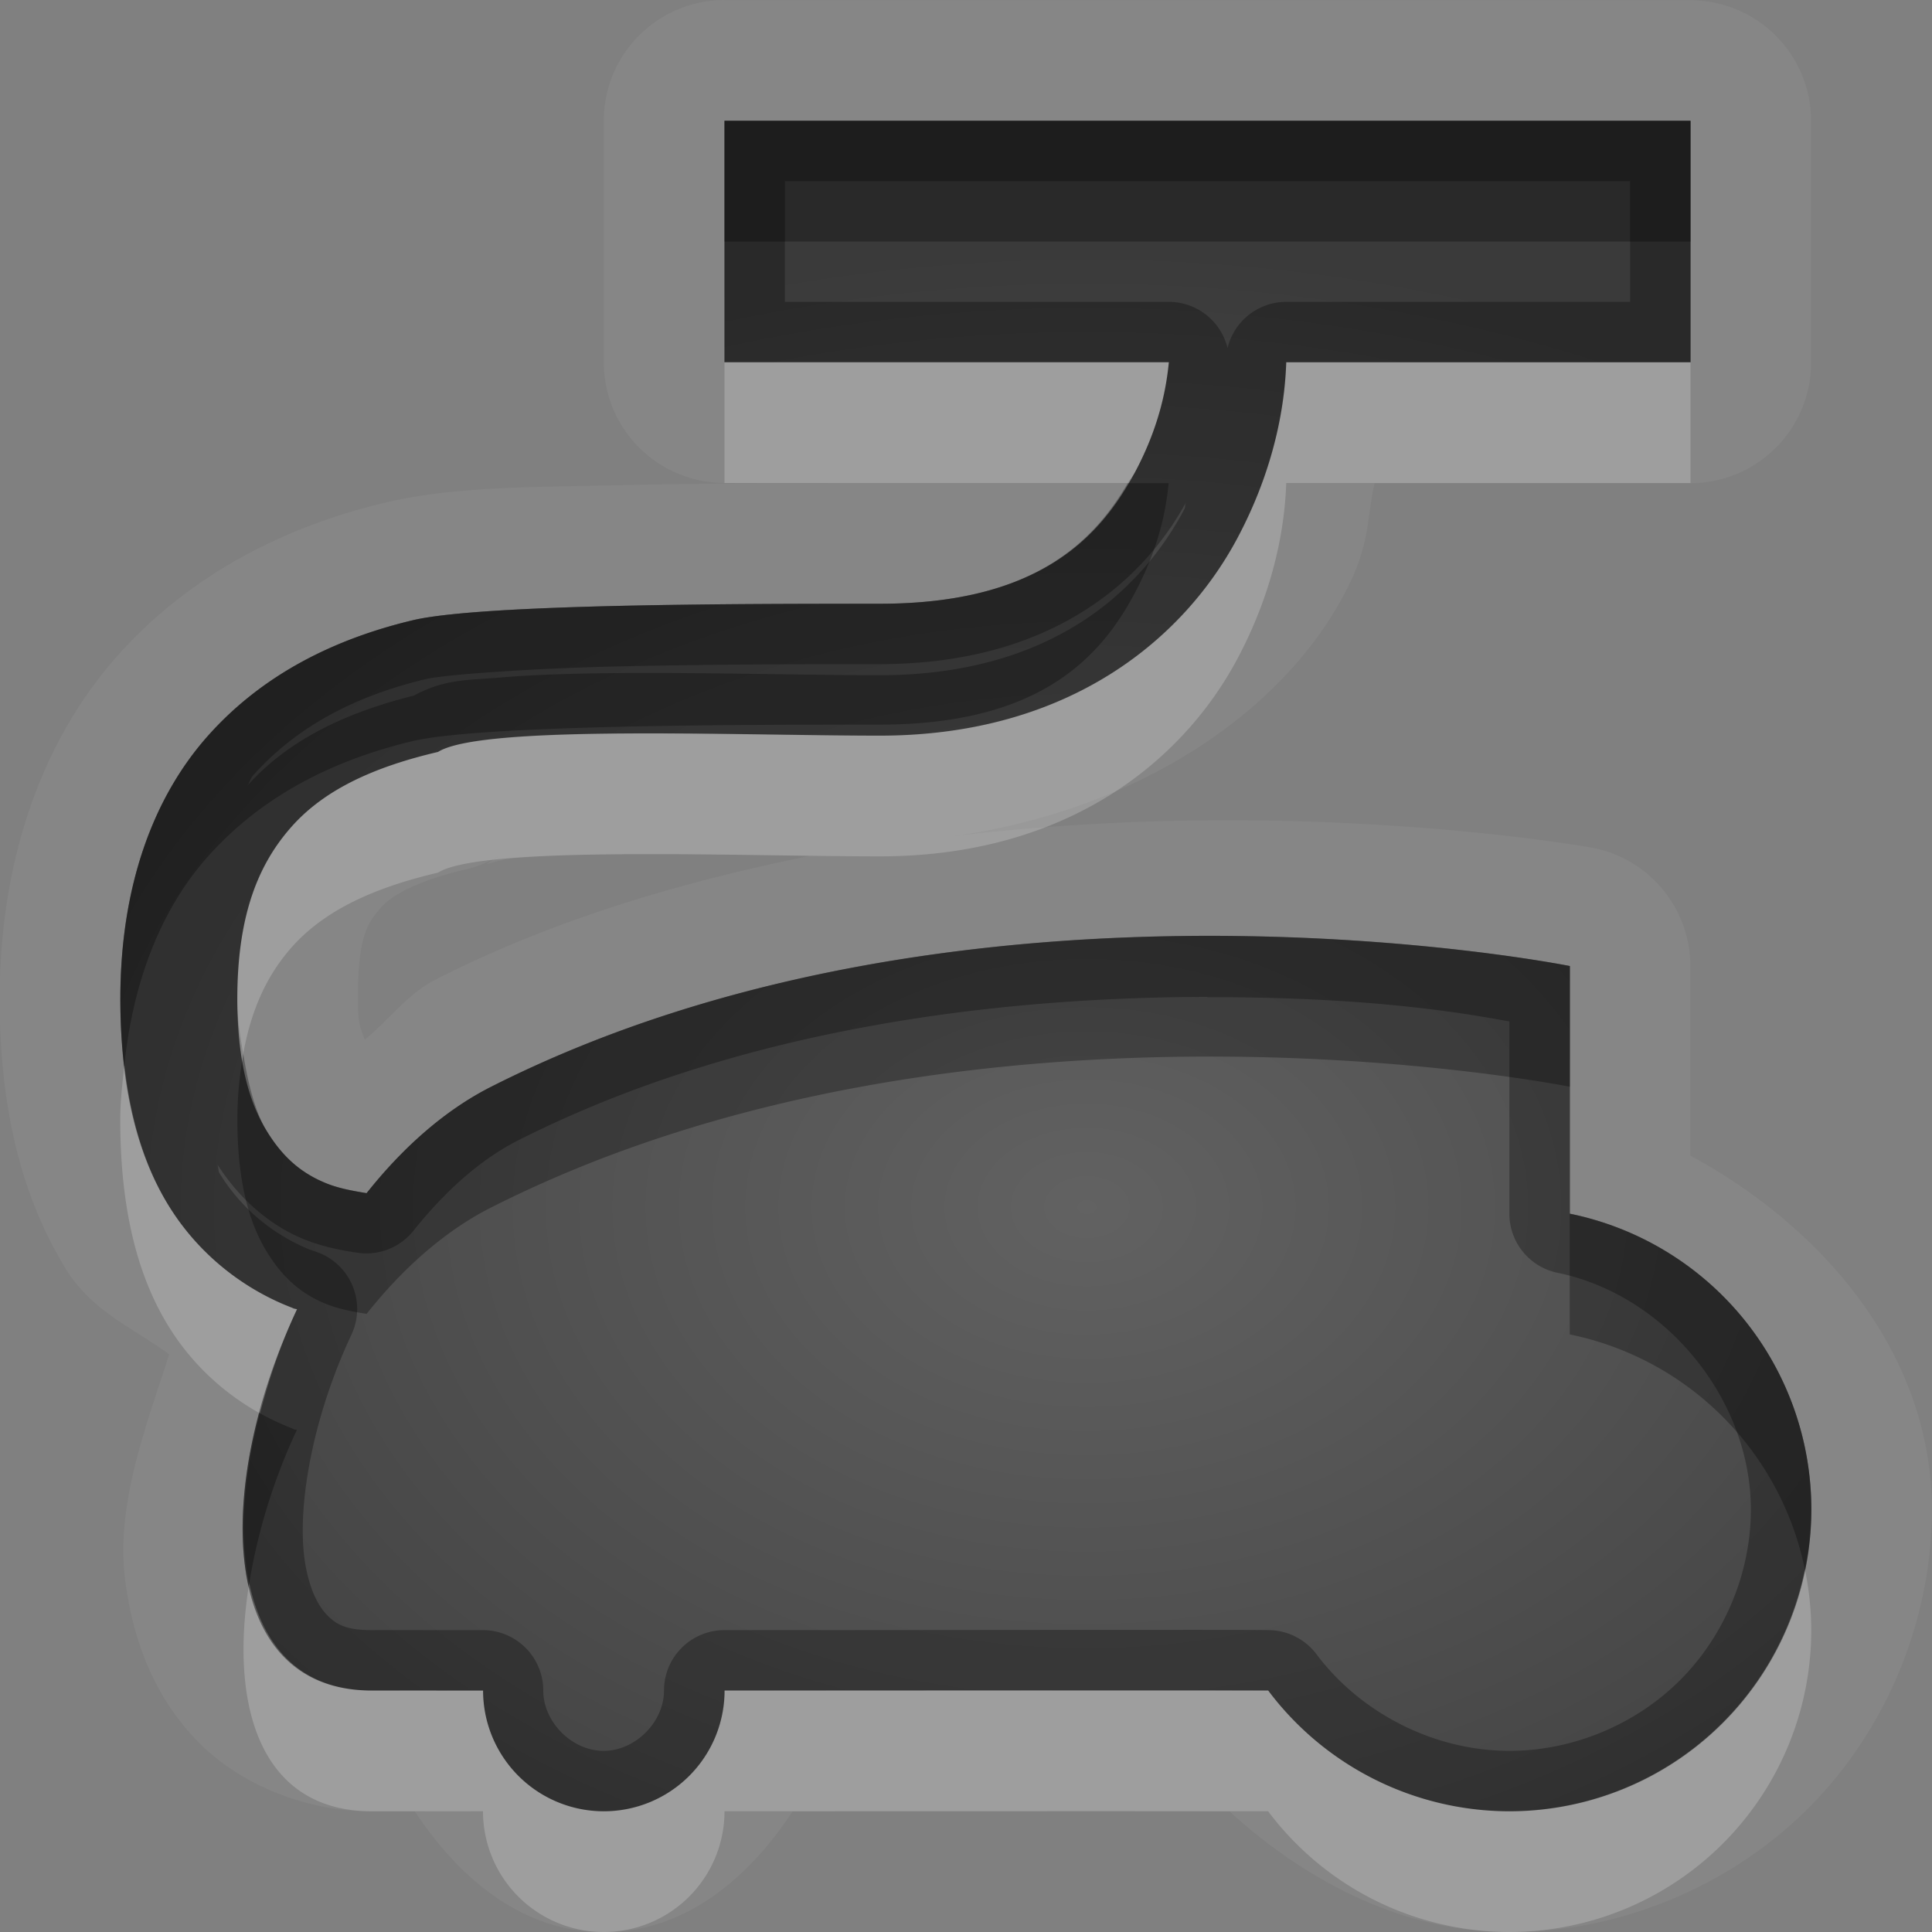 <?xml version="1.0" encoding="UTF-8"?>
<svg id="svg30" width="16" height="16" version="1.1" xmlns="http://www.w3.org/2000/svg" xmlns:cc="http://creativecommons.org/ns#" xmlns:dc="http://purl.org/dc/elements/1.1/" xmlns:rdf="http://www.w3.org/1999/02/22-rdf-syntax-ns#">
 <rect width="100%" height="100%" fill="#808080" stroke="none"/>
 <defs id="defs7">
  <radialGradient id="gr0" cx="9" cy="10" r="11" gradientTransform="matrix(1 0 0 .727 0 2.727)" gradientUnits="userSpaceOnUse">
   <stop id="stop2" stop-opacity=".235" offset="0"/>
   <stop id="stop4" stop-opacity=".549" offset="1"/>
  </radialGradient>
 </defs>
 <path id="path9" d="m6 0a1 1 0 0 0-1 1v2a1 1 0 0 0 1 1h1.285c-0.557 0-1.387 8e-5 -2.16 0.018-0.773 0.017-1.376 0.012-1.941 0.146-0.778 0.185-1.585 0.565-2.207 1.262-0.647 0.725-0.98 1.727-0.98 2.848 0 0.831 0.153 1.587 0.541 2.223a1 1 0 0 0 0 0.002c0.222 0.364 0.561 0.495 0.863 0.717-0.201 0.626-0.446 1.253-0.363 1.883 0.059 0.448 0.217 0.919 0.578 1.301 0.361 0.382 0.921 0.602 1.463 0.602a1 1 0 0 0 0.002 0c0.197-4e-4 0.278 1e-4 0.355 0 0.368 0.557 0.893 1 1.564 1s1.197-0.443 1.564-1c0.907-5e-4 1.815-0.002 2.484-2e-3 0.651-2e-4 0.953 0.002 1.135 2e-3 0.641 0.586 1.447 0.999 2.316 1 0.916 0 1.827-0.378 2.475-1.025s1.025-1.558 1.025-2.475c-2e-4 -1.276-0.886-2.329-2-2.932v-1.568a1 1 0 0 0-0.803-0.98s-2.416-0.441-5.295-0.098c1.549-0.222 2.716-1.035 3.229-1.998 0.222-0.417 0.181-0.596 0.254-0.924h2.615a1 1 0 0 0 1-1v-2a1 1 0 0 0-1-1h-8zm0 1h8v2h-3.348c-8e-3 0.218-0.046 0.782-0.404 1.455-0.436 0.819-1.377 1.637-2.963 1.637-1.181 0-3.298-0.093-3.658 0.135-0.527 0.123-0.937 0.311-1.209 0.615-0.272 0.304-0.453 0.723-0.453 1.432 0 0.55 0.112 0.877 0.242 1.09 0.13 0.213 0.284 0.355 0.514 0.443 0.095 0.036 0.204 0.056 0.314 0.074 0.296-0.373 0.644-0.685 1.031-0.881 3.953-2 8.934-1 8.934-1v2.051a2.5 2.5 0 0 1 2 2.449 2.5 2.5 0 0 1-2.5 2.5 2.5 2.5 0 0 1-1.998-1c-0.148 0-2.225-1e-3 -4.502 0a1 1 0 0 1-1 1 1 1 0 0 1-1-1c-0.817 1e-3 0.09 0-0.922 0-1.29 0-1.305-1.697-0.619-3.158-0.014-2e-3 -0.027-0.002-0.041-0.012-0.375-0.143-0.764-0.422-1.027-0.854-0.263-0.432-0.395-0.996-0.395-1.703 0-0.928 0.268-1.668 0.727-2.182 0.458-0.514 1.057-0.803 1.693-0.955 0.572-0.136 2.756-0.137 3.869-0.137 1.317 0 1.826-0.547 2.115-1.092 0.213-0.4 0.261-0.723 0.279-0.908h-3.68v-2zm-0.844 6.074c0.506-0.004 1.038 0.007 1.549 0.014-1.026 0.21-2.079 0.508-3.09 1.02-0.241 0.122-0.392 0.337-0.594 0.502-0.025-0.082-0.057-0.092-0.057-0.336 0-0.537 0.084-0.636 0.199-0.766 0.074-0.083 0.27-0.208 0.691-0.307a1 1 0 0 0 0.277-0.111c-0.197 0.123-0.06 0.033 0.139 0.016 0.22-0.019 0.537-0.029 0.885-0.031z" fill="#fff" opacity=".05"/>
 <path id="base" d="m6 1v2h3.68c-.019.185-.067.509-.279.908-.29.544-.798 1.092-2.115 1.092-1.113 0-3.297 0-3.869.137-.636.152-1.235.442-1.693.955-.458.514-.727 1.254-.727 2.182 0 .708.131 1.271.395 1.703.263.431.653.71 1.027.853.014.005.027.007.041.012-.686 1.461-.67 3.158.619 3.158 1.012-.002.104.001.922 0a1 1 0 0 0 1 1 1 1 0 0 0 1 -1c2.277-.001 4.354-.003 4.502 0a2.5 2.5 0 0 0 1.998 1 2.5 2.5 0 0 0 2.5 -2.5 2.5 2.5 0 0 0 -2 -2.449v-2.051s-4.98-1-8.934 1c-.387.196-.735.508-1.031.881-.11-.018-.219-.038-.315-.074-.23-.088-.384-.23-.514-.443-.13-.213-.242-.54-.242-1.09 0-.708.181-1.127.453-1.432.272-.305.682-.492 1.209-.615.36-.227 2.477-.135 3.658-.135 1.585 0 2.527-.817 2.963-1.637.358-.673.396-1.237.404-1.455h3.348v-2h-8z" fill="url(#gr0)"/>
 <path id="path15" d="m6 1v2h3.68c-0.019 0.185-0.067 0.509-0.279 0.908-0.29 0.544-0.799 1.092-2.115 1.092-1.113 0-3.297 3.2e-4 -3.869 0.137-0.636 0.152-1.235 0.441-1.693 0.955-0.458 0.514-0.727 1.254-0.727 2.182 0 0.708 0.131 1.271 0.395 1.703 0.263 0.431 0.653 0.711 1.027 0.854 0.014 0.01 0.027 0.01 0.041 0.012-0.686 1.461-0.67 3.158 0.619 3.158 1.012 0 0.104 1e-3 0.922 0a1 1 0 0 0 1 1 1 1 0 0 0 1-1c2.277-1e-3 4.354 0 4.502 0a2.5 2.5 0 0 0 1.998 1 2.5 2.5 0 0 0 2.5-2.5 2.5 2.5 0 0 0-2-2.449v-2.051s-4.98-1-8.934 1c-0.387 0.196-0.735 0.508-1.031 0.881-0.11-0.018-0.219-0.038-0.314-0.074-0.23-0.088-0.384-0.23-0.514-0.443-0.13-0.213-0.242-0.54-0.242-1.09 0-0.708 0.181-1.127 0.453-1.432 0.272-0.305 0.682-0.492 1.209-0.615 0.36-0.227 2.477-0.135 3.658-0.135 1.585 0 2.527-0.817 2.963-1.637 0.358-0.673 0.396-1.237 0.404-1.455h3.348v-2h-8zm0.5 0.5h7v1h-2.848a0.5 0.5 0 0 0-0.486 0.383 0.5 0.5 0 0 0-0.486-0.383h-3.18v-1zm3.322 2.662c-0.013 0.027-9.8e-4 0.031-0.016 0.059-0.36 0.678-1.108 1.371-2.522 1.371-0.578 0-1.405-0.023-2.141-0.018-0.368 0.003-0.712 0.012-1.004 0.037-0.292 0.025-0.491 0.009-0.781 0.191l0.154-0.062c-0.579 0.136-1.095 0.354-1.465 0.768 0.019-0.023 0.027-0.062 0.047-0.084 0.376-0.422 0.87-0.666 1.436-0.801 0.147-0.035 0.879-0.089 1.627-0.105 0.748-0.017 1.57-0.018 2.127-0.018 1.439 0 2.193-0.707 2.537-1.338zm0.178 4.096c1.451-0.002 2.222 0.153 2.5 0.201v1.592a0.5 0.5 0 0 0 0.4 0.49c0.894 0.183 1.599 1.046 1.6 1.959 0 0.524-0.216 1.044-0.586 1.414-0.37 0.37-0.89 0.586-1.414 0.586-0.618-5e-4 -1.227-0.307-1.598-0.801a0.5 0.5 0 0 0-0.391-0.199c-0.124-0.003-0.64-0.002-1.463-2e-3 -0.823 3e-4 -1.91 0.002-3.049 2e-3a0.5 0.5 0 0 0-0.5 0.5c0 0.262-0.238 0.5-0.5 0.5s-0.5-0.238-0.5-0.5a0.5 0.5 0 0 0-0.5-0.5c-0.204 2e-4 -0.302 1e-4 -0.346 0h-0.016c-0.006-3e-4 -0.009 1e-4 -0.012 0-0.002-1e-4 -0.006 0-0.008 0-0.008-2e-4 -0.011 0-0.018 0-0.013-1e-4 -0.033 0-0.068 0-0.071 0-0.204-5e-4 -0.457 0-0.211-5e-4 -0.294-0.049-0.371-0.131-0.077-0.082-0.151-0.234-0.182-0.465-0.06-0.462 0.078-1.188 0.389-1.85a0.5 0.5 0 0 0-0.283-0.684c-0.069-0.025-0.075-0.026-0.037-0.012h-0.002c-0.279-0.108-0.574-0.319-0.771-0.643-0.01-0.017-0.008-0.056-0.018-0.074 0.17 0.268 0.423 0.509 0.742 0.631 0.157 0.06 0.295 0.083 0.412 0.102a0.5 0.5 0 0 0 0.473-0.184c0.262-0.33 0.562-0.593 0.865-0.746 1.871-0.947 4.022-1.185 5.707-1.188z" opacity=".3"/>
 <path id="path20" d="m6 3v1h3.34c0.018-0.031 0.044-0.061 0.061-0.092 0.213-0.4 0.261-0.723 0.279-0.908h-3.68zm4.652 0c-8e-3 0.218-0.046 0.782-0.404 1.455-0.436 0.819-1.377 1.637-2.963 1.637-1.181 0-3.298-0.093-3.658 0.135-0.527 0.123-0.937 0.311-1.209 0.615-0.272 0.304-0.453 0.723-0.453 1.432 0 0.186 0.027 0.316 0.049 0.455 0.07-0.392 0.212-0.671 0.404-0.887 0.272-0.305 0.682-0.492 1.209-0.615 0.36-0.227 2.477-0.135 3.658-0.135 1.585 0 2.527-0.817 2.963-1.637 0.358-0.673 0.396-1.237 0.404-1.455h3.348v-1h-3.348zm-9.623 5.826c-0.015 0.146-0.033 0.29-0.033 0.447 0 0.708 0.131 1.271 0.395 1.703 0.201 0.33 0.476 0.57 0.762 0.729 0.076-0.288 0.173-0.579 0.307-0.863-0.014-2e-3 -0.027-0.002-0.041-0.012-0.375-0.143-0.764-0.422-1.027-0.854-0.19-0.312-0.309-0.696-0.361-1.15zm13.918 4.17a2.5 2.5 0 0 1-2.447 2.004 2.5 2.5 0 0 1-1.998-1c-0.148 0-2.225-1e-3 -4.502 0a1 1 0 0 1-1 1 1 1 0 0 1-1-1c-0.817 1e-3 0.09 0-0.922 0-0.59 0-0.902-0.364-1.014-0.889-0.167 1.024 0.095 1.889 1.014 1.889 1.012 0 0.104 1e-3 0.922 0a1 1 0 0 0 1 1 1 1 0 0 0 1-1c2.277-1e-3 4.354 0 4.502 0a2.5 2.5 0 0 0 1.998 1 2.5 2.5 0 0 0 2.5-2.5 2.5 2.5 0 0 0-0.053-0.504z" fill="#fff" opacity=".2"/>
 <path id="path25" d="m6 1v1h8v-1h-8zm3.34 3c-0.298 0.512-0.813 1-2.055 1-1.113 0-3.297 3.2e-4 -3.869 0.137-0.636 0.152-1.235 0.441-1.693 0.955-0.458 0.514-0.727 1.254-0.727 2.182 0 0.196 0.013 0.379 0.033 0.553 0.074-0.717 0.313-1.308 0.693-1.734 0.458-0.514 1.057-0.803 1.693-0.955 0.572-0.136 2.756-0.137 3.869-0.137 1.317 0 1.826-0.547 2.115-1.092 0.213-0.4 0.261-0.723 0.279-0.908h-0.34zm0.676 3.75c-1.739 0-3.973 0.25-5.949 1.25-0.387 0.196-0.735 0.508-1.031 0.881-0.11-0.018-0.219-0.038-0.314-0.074-0.23-0.088-0.384-0.23-0.514-0.443-0.086-0.141-0.15-0.363-0.193-0.635-0.029 0.162-0.049 0.338-0.049 0.545 0 0.55 0.112 0.877 0.242 1.09 0.13 0.213 0.284 0.355 0.514 0.443 0.095 0.036 0.204 0.056 0.314 0.074 0.296-0.373 0.644-0.685 1.031-0.881 3.953-2 8.934-1 8.934-1v-1s-1.245-0.25-2.984-0.25zm2.984 2.301v1a2.5 2.5 0 0 1 1.947 1.945 2.5 2.5 0 0 0 0.053-0.496 2.5 2.5 0 0 0-2-2.449zm-10.848 1.654c-0.136 0.515-0.173 1.007-0.088 1.406 0.068-0.413 0.197-0.849 0.395-1.27-0.014-2e-3 -0.027-0.002-0.041-0.012-0.088-0.034-0.177-0.076-0.266-0.125z" opacity=".3"/>
</svg>
